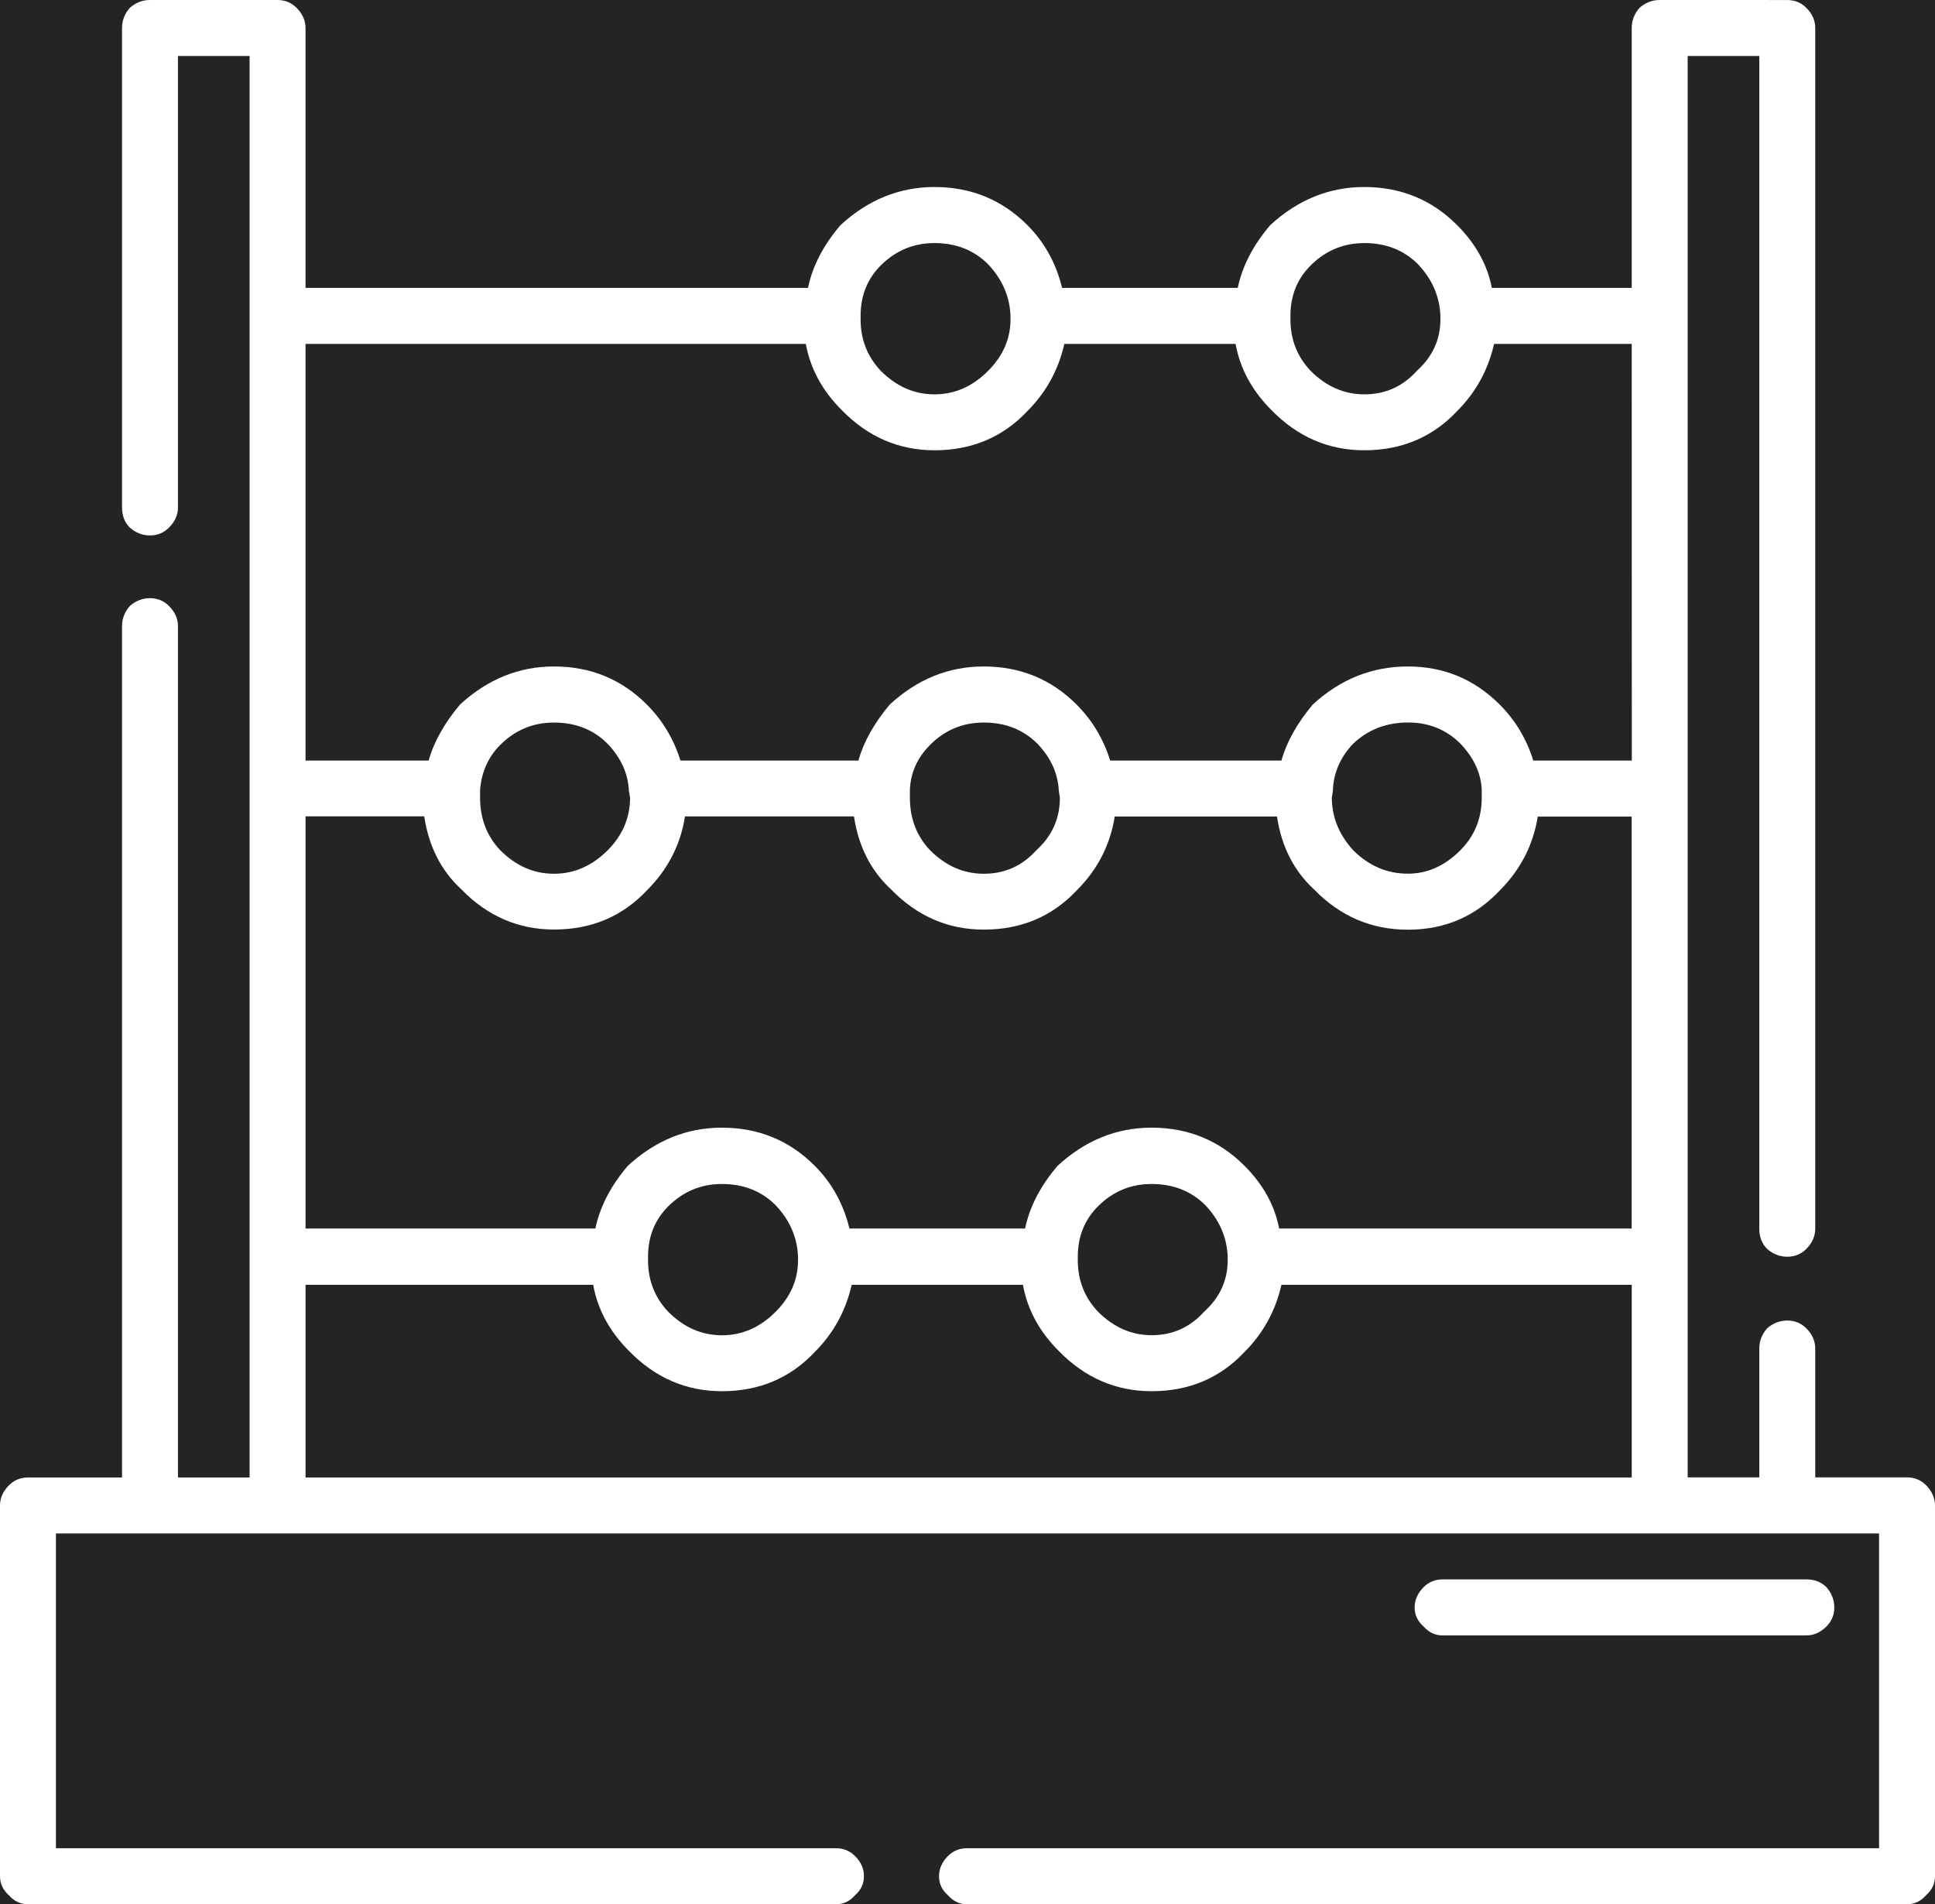 <?xml version="1.0" encoding="UTF-8"?>
<svg width="126px" height="124px" viewBox="0 0 126 124" version="1.1" xmlns="http://www.w3.org/2000/svg" xmlns:xlink="http://www.w3.org/1999/xlink">
    <rect x="0" y="0" width="126" height="124" fill="#808080" stroke="none"/>
    <title>np_abacus_1573672_FFFFFF</title>
    <g id="Page-1" stroke="none" stroke-width="1" fill="none" fill-rule="evenodd">
        <g id="Front-page" transform="translate(-396, -2615)">
            <rect id="Rectangle" stroke="#979797" stroke-width="2" fill="#232425" x="1" y="1" width="1440" height="4580"></rect>
            <g id="Group-3" transform="translate(345, 1714)">
                <g id="image-element" transform="translate(0, 728)">
                    <g id="Group-2" fill="#232425">
                        <rect id="Rectangle" x="0" y="0" width="752" height="322"></rect>
                        <rect id="Rectangle" x="0" y="138" width="228.249" height="184"></rect>
                    </g>
                    <g id="np_abacus_1573672_FFFFFF" transform="translate(51, 173)" fill="#FFFFFF" fill-rule="nonzero">
                        <path d="M106.252,22.394 L97.289,22.394 C96.901,24.097 96.097,25.553 94.883,26.769 C93.281,28.472 91.263,29.321 88.835,29.321 C86.505,29.321 84.487,28.445 82.786,26.698 C81.523,25.433 80.746,23.998 80.457,22.394 L69.306,22.394 C68.918,24.097 68.114,25.553 66.9,26.769 C65.297,28.472 63.279,29.321 60.851,29.321 C58.521,29.321 56.504,28.445 54.803,26.698 C53.54,25.433 52.763,23.998 52.473,22.394 L19.895,22.394 L19.895,49.527 L27.912,49.527 C28.252,48.311 28.935,47.095 29.952,45.88 C31.752,44.226 33.791,43.399 36.072,43.399 C38.451,43.399 40.469,44.226 42.12,45.88 C43.143,46.904 43.87,48.119 44.308,49.527 L55.896,49.527 C56.235,48.311 56.918,47.095 57.936,45.88 C59.729,44.226 61.769,43.399 64.055,43.399 C66.434,43.399 68.452,44.226 70.103,45.88 C71.126,46.904 71.853,48.119 72.291,49.527 L83.442,49.527 C83.781,48.311 84.464,47.095 85.481,45.88 C87.275,44.226 89.342,43.399 91.677,43.399 C94.007,43.399 96.003,44.226 97.655,45.88 C98.677,46.904 99.405,48.119 99.842,49.527 L106.257,49.527 L106.252,22.394 Z M116.381,0.002 C116.867,0.002 117.283,0.171 117.622,0.511 C118.01,0.9 118.202,1.338 118.202,1.825 L118.202,80.011 C118.202,80.499 118.005,80.937 117.622,81.326 C117.283,81.665 116.873,81.835 116.381,81.835 C115.894,81.835 115.456,81.665 115.068,81.326 C114.729,80.986 114.559,80.548 114.559,80.011 L114.559,3.647 L109.895,3.647 L109.895,96.203 L114.559,96.203 L114.559,87.814 C114.559,87.326 114.729,86.888 115.068,86.499 C115.456,86.16 115.894,85.99 116.381,85.99 C116.867,85.99 117.283,86.16 117.622,86.499 C118.01,86.888 118.202,87.326 118.202,87.814 L118.202,96.203 L124.179,96.203 C124.666,96.203 125.076,96.373 125.415,96.712 C125.803,97.107 126,97.545 126,98.032 L126,122.176 C126,122.664 125.803,123.075 125.415,123.414 C125.076,123.803 124.66,124 124.179,124 L62.967,124 C62.48,124 62.065,123.803 61.726,123.414 C61.337,123.075 61.146,122.658 61.146,122.176 C61.146,121.689 61.337,121.251 61.726,120.862 C62.065,120.523 62.48,120.353 62.967,120.353 L122.358,120.353 L122.358,99.856 L3.642,99.856 L3.642,120.353 L54.436,120.353 C54.922,120.353 55.338,120.523 55.677,120.862 C56.065,121.251 56.257,121.689 56.257,122.176 C56.257,122.664 56.065,123.075 55.677,123.414 C55.338,123.803 54.928,124 54.436,124 L1.821,124 C1.334,124 0.919,123.803 0.58,123.414 C0.197,123.075 0,122.658 0,122.176 L0,98.032 C0,97.545 0.197,97.107 0.585,96.718 C0.924,96.378 1.34,96.209 1.827,96.209 L7.946,96.209 L7.946,40.774 C7.946,40.287 8.116,39.849 8.455,39.46 C8.843,39.121 9.28,38.951 9.767,38.951 C10.254,38.951 10.664,39.121 11.003,39.46 C11.391,39.849 11.588,40.287 11.588,40.774 L11.588,96.209 L16.253,96.209 L16.253,3.647 L11.588,3.647 L11.588,33.043 C11.588,33.531 11.391,33.969 11.003,34.357 C10.664,34.697 10.254,34.867 9.767,34.867 C9.28,34.867 8.843,34.697 8.455,34.357 C8.116,34.018 7.946,33.58 7.946,33.043 L7.946,1.824 C7.946,1.336 8.116,0.898 8.455,0.509 C8.843,0.17 9.28,0 9.767,0 L18.074,0 C18.561,0 18.971,0.17 19.31,0.509 C19.698,0.898 19.895,1.336 19.895,1.824 L19.895,18.744 L52.614,18.744 C52.904,17.337 53.61,15.973 54.731,14.659 C56.53,13.005 58.57,12.178 60.85,12.178 C63.229,12.178 65.247,13.005 66.899,14.659 C68.014,15.776 68.769,17.14 69.157,18.744 L80.598,18.744 C80.893,17.337 81.593,15.973 82.714,14.659 C84.513,13.005 86.553,12.178 88.834,12.178 C91.213,12.178 93.231,13.005 94.882,14.659 C96.096,15.875 96.851,17.238 97.141,18.744 L106.252,18.744 L106.252,1.824 C106.252,1.336 106.421,0.898 106.76,0.509 C107.148,0.17 107.586,0 108.073,0 L116.381,0.002 Z M119.443,104.671 C119.443,105.158 119.274,105.569 118.934,105.908 C118.546,106.297 118.109,106.494 117.622,106.494 L93.937,106.494 C93.45,106.494 93.035,106.297 92.696,105.908 C92.307,105.569 92.116,105.153 92.116,104.671 C92.116,104.183 92.313,103.745 92.696,103.356 C93.035,103.017 93.45,102.847 93.937,102.847 L117.622,102.847 C118.158,102.847 118.595,103.017 118.934,103.356 C119.268,103.745 119.443,104.183 119.443,104.671 L119.443,104.671 Z M106.253,83.665 L83.442,83.665 C83.054,85.368 82.25,86.825 81.036,88.04 C79.434,89.743 77.416,90.592 74.988,90.592 C72.658,90.592 70.64,89.716 68.939,87.969 C67.676,86.704 66.9,85.27 66.61,83.665 L55.459,83.665 C55.071,85.368 54.267,86.825 53.053,88.04 C51.45,89.743 49.432,90.592 47.004,90.592 C44.675,90.592 42.657,89.716 40.956,87.969 C39.693,86.704 38.916,85.27 38.626,83.665 L19.896,83.665 L19.896,96.211 L106.253,96.211 L106.253,83.665 Z M106.252,53.174 L100.133,53.174 C99.838,55.02 99.012,56.63 97.656,57.988 C96.053,59.691 94.063,60.54 91.678,60.54 C89.3,60.54 87.26,59.664 85.559,57.911 C84.246,56.696 83.443,55.118 83.153,53.169 L72.587,53.169 C72.297,55.014 71.471,56.624 70.11,57.982 C68.507,59.685 66.49,60.534 64.061,60.534 C61.732,60.534 59.714,59.658 58.013,57.906 C56.7,56.69 55.902,55.113 55.607,53.163 L44.604,53.163 C44.314,55.009 43.488,56.619 42.126,57.977 C40.524,59.68 38.506,60.529 36.078,60.529 C33.748,60.529 31.73,59.653 30.03,57.9 C28.717,56.685 27.919,55.107 27.623,53.158 L19.896,53.158 L19.896,79.997 L38.768,79.997 C39.063,78.589 39.763,77.226 40.884,75.912 C42.683,74.258 44.723,73.431 47.004,73.431 C49.383,73.431 51.401,74.258 53.052,75.912 C54.168,77.029 54.922,78.392 55.311,79.997 L66.751,79.997 C67.041,78.589 67.747,77.226 68.868,75.912 C70.667,74.258 72.707,73.431 74.987,73.431 C77.366,73.431 79.384,74.258 81.036,75.912 C82.25,77.127 83.004,78.491 83.294,79.997 L106.247,79.997 L106.247,53.175 L106.252,53.174 Z M84.028,20.57 L84.028,20.789 C84.028,22.103 84.465,23.22 85.34,24.146 C86.363,25.17 87.528,25.679 88.84,25.679 C90.202,25.679 91.339,25.17 92.263,24.146 C93.286,23.22 93.795,22.103 93.795,20.789 L93.795,20.57 C93.746,19.305 93.259,18.188 92.34,17.213 C91.416,16.288 90.251,15.828 88.846,15.828 C87.484,15.828 86.319,16.315 85.346,17.284 C84.46,18.166 84.028,19.261 84.028,20.57 L84.028,20.57 Z M56.039,20.789 C56.039,22.103 56.476,23.22 57.351,24.146 C58.374,25.17 59.539,25.679 60.851,25.679 C62.164,25.679 63.329,25.17 64.346,24.146 C65.314,23.171 65.801,22.054 65.801,20.789 L65.801,20.57 C65.751,19.305 65.265,18.188 64.346,17.213 C63.422,16.288 62.257,15.828 60.851,15.828 C59.49,15.828 58.325,16.315 57.351,17.284 C56.476,18.16 56.039,19.256 56.039,20.564 L56.039,20.789 Z M60.562,48.508 C59.736,49.335 59.298,50.304 59.249,51.427 L59.249,51.936 C59.249,53.299 59.687,54.439 60.562,55.364 C61.584,56.388 62.749,56.897 64.062,56.897 C65.423,56.897 66.561,56.388 67.485,55.364 C68.508,54.438 69.016,53.299 69.016,51.936 L68.945,51.498 C68.896,50.381 68.437,49.357 67.562,48.437 C66.637,47.511 65.473,47.051 64.067,47.051 C62.695,47.051 61.53,47.533 60.562,48.508 L60.562,48.508 Z M88.108,48.431 C87.282,49.307 86.845,50.304 86.795,51.421 L86.795,51.492 L86.724,51.93 C86.724,53.195 87.184,54.34 88.108,55.358 C89.131,56.382 90.317,56.892 91.679,56.892 C92.942,56.892 94.085,56.383 95.102,55.358 C96.021,54.433 96.486,53.294 96.486,51.93 L96.486,51.421 C96.437,50.353 95.977,49.351 95.102,48.431 C94.178,47.506 93.035,47.046 91.679,47.046 C90.268,47.051 89.081,47.511 88.108,48.431 L88.108,48.431 Z M36.073,47.051 C34.711,47.051 33.546,47.539 32.573,48.508 C31.796,49.286 31.359,50.26 31.261,51.427 L31.261,51.936 C31.261,53.3 31.698,54.439 32.573,55.364 C33.596,56.388 34.761,56.897 36.073,56.897 C37.386,56.897 38.55,56.388 39.573,55.364 C40.541,54.389 41.028,53.25 41.028,51.936 L40.951,51.498 C40.902,50.381 40.443,49.357 39.568,48.437 C38.649,47.511 37.484,47.051 36.073,47.051 L36.073,47.051 Z M42.198,82.06 C42.198,83.374 42.635,84.492 43.51,85.417 C44.533,86.441 45.698,86.95 47.01,86.95 C48.323,86.95 49.488,86.441 50.51,85.417 C51.478,84.448 51.965,83.325 51.965,82.06 L51.965,81.841 C51.916,80.576 51.429,79.459 50.51,78.484 C49.586,77.559 48.421,77.099 47.01,77.099 C45.649,77.099 44.484,77.586 43.51,78.556 C42.635,79.432 42.198,80.527 42.198,81.836 L42.198,82.06 Z M74.989,77.099 C73.627,77.099 72.462,77.586 71.494,78.556 C70.619,79.432 70.182,80.527 70.182,81.836 L70.182,82.055 C70.182,83.369 70.619,84.486 71.494,85.411 C72.517,86.435 73.682,86.945 74.989,86.945 C76.35,86.945 77.493,86.436 78.412,85.411 C79.435,84.486 79.943,83.369 79.943,82.055 L79.943,81.836 C79.894,80.571 79.407,79.454 78.489,78.479 C77.564,77.559 76.399,77.099 74.989,77.099 L74.989,77.099 Z" id="Shape"></path>
                    </g>
                </g>
            </g>
        </g>
    </g>
</svg>